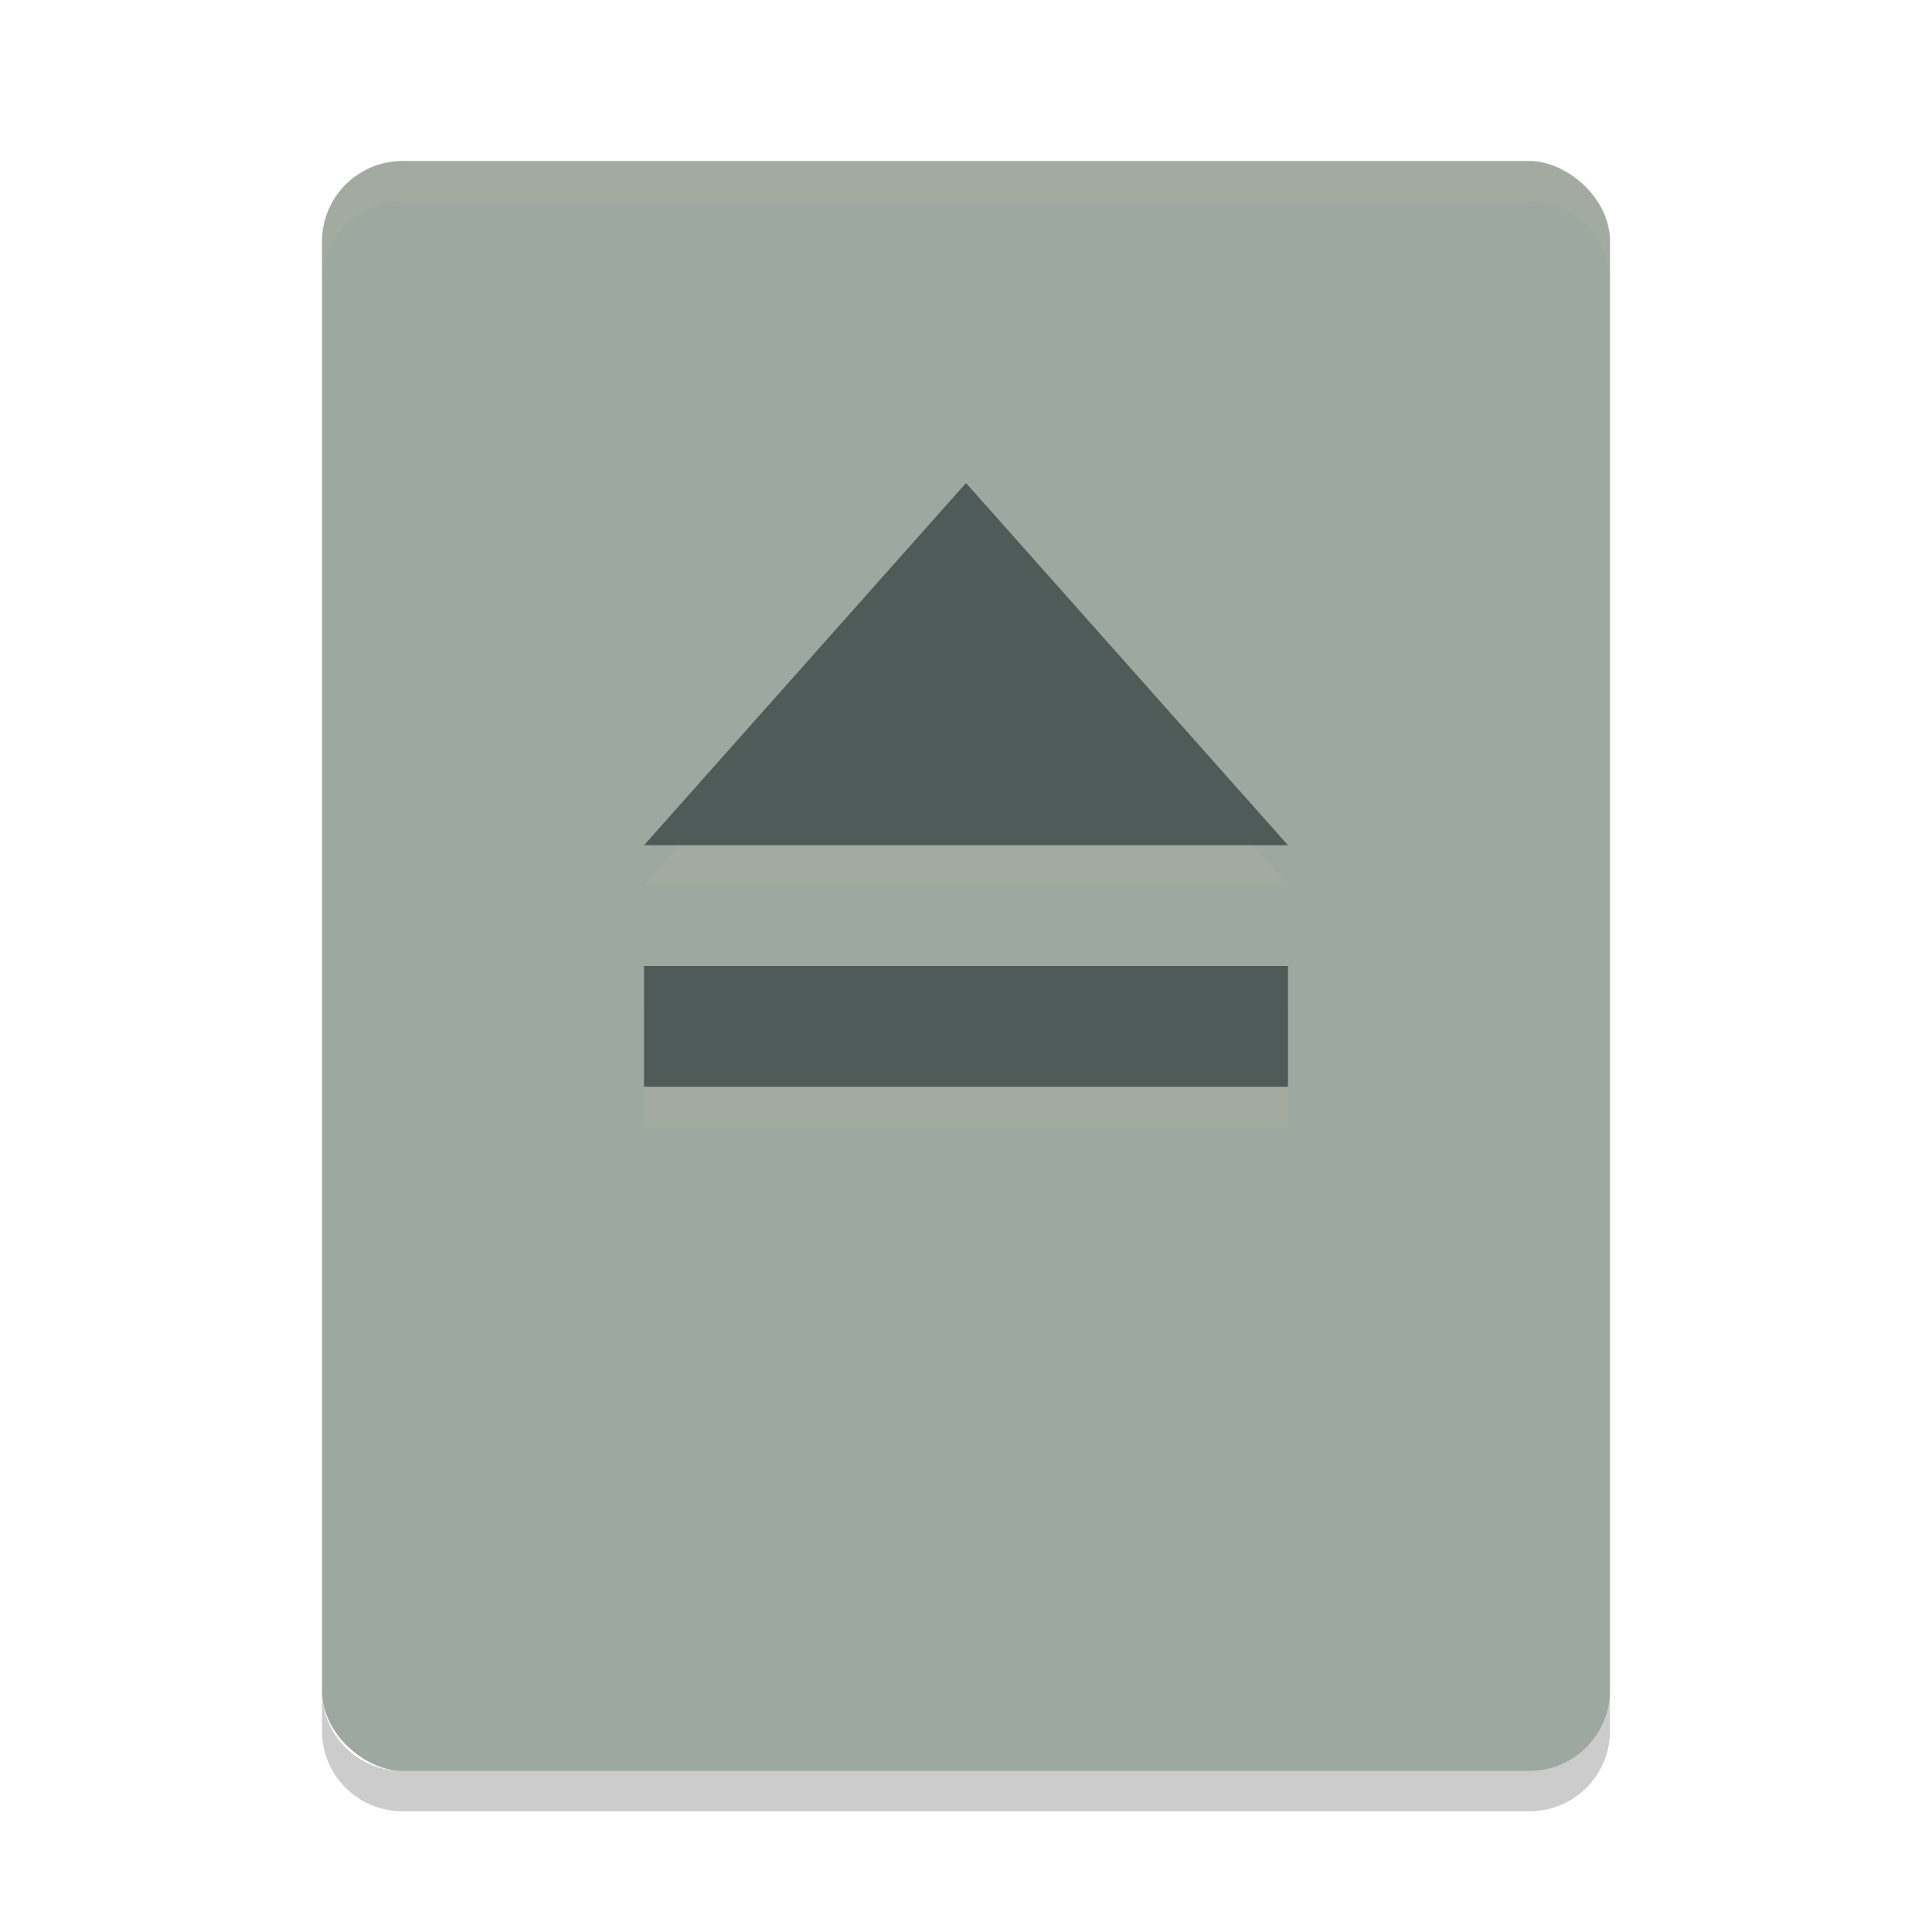 <svg xmlns="http://www.w3.org/2000/svg" width="48" height="48" version="1">
 <rect fill="#9da9a0" width="40" height="32" x="-44" y="-40" rx="2" ry="2" transform="matrix(0,-1,-1,0,0,0)"/>
 <path fill="#d3c6aa" opacity=".1" d="m10 4c-1.108 0-2 0.892-2 2v1c0-1.108 0.892-2 2-2h28c1.108 0 2 0.892 2 2v-1c0-1.108-0.892-2-2-2h-28z"/>
 <path opacity=".2" d="m10 45c-1.108 0-2-0.892-2-2v-1c0 1.108 0.892 2 2 2h28c1.108 0 2-0.892 2-2v1c0 1.108-0.892 2-2 2h-28z"/>
 <path fill="#d3c6aa" opacity=".1" d="m16 25h16v3h-16zm8-12 8 9h-16z"/>
 <path fill="#4f5b58" d="m16 24h16v3h-16zm8-12 8 9h-16z"/>
</svg>
